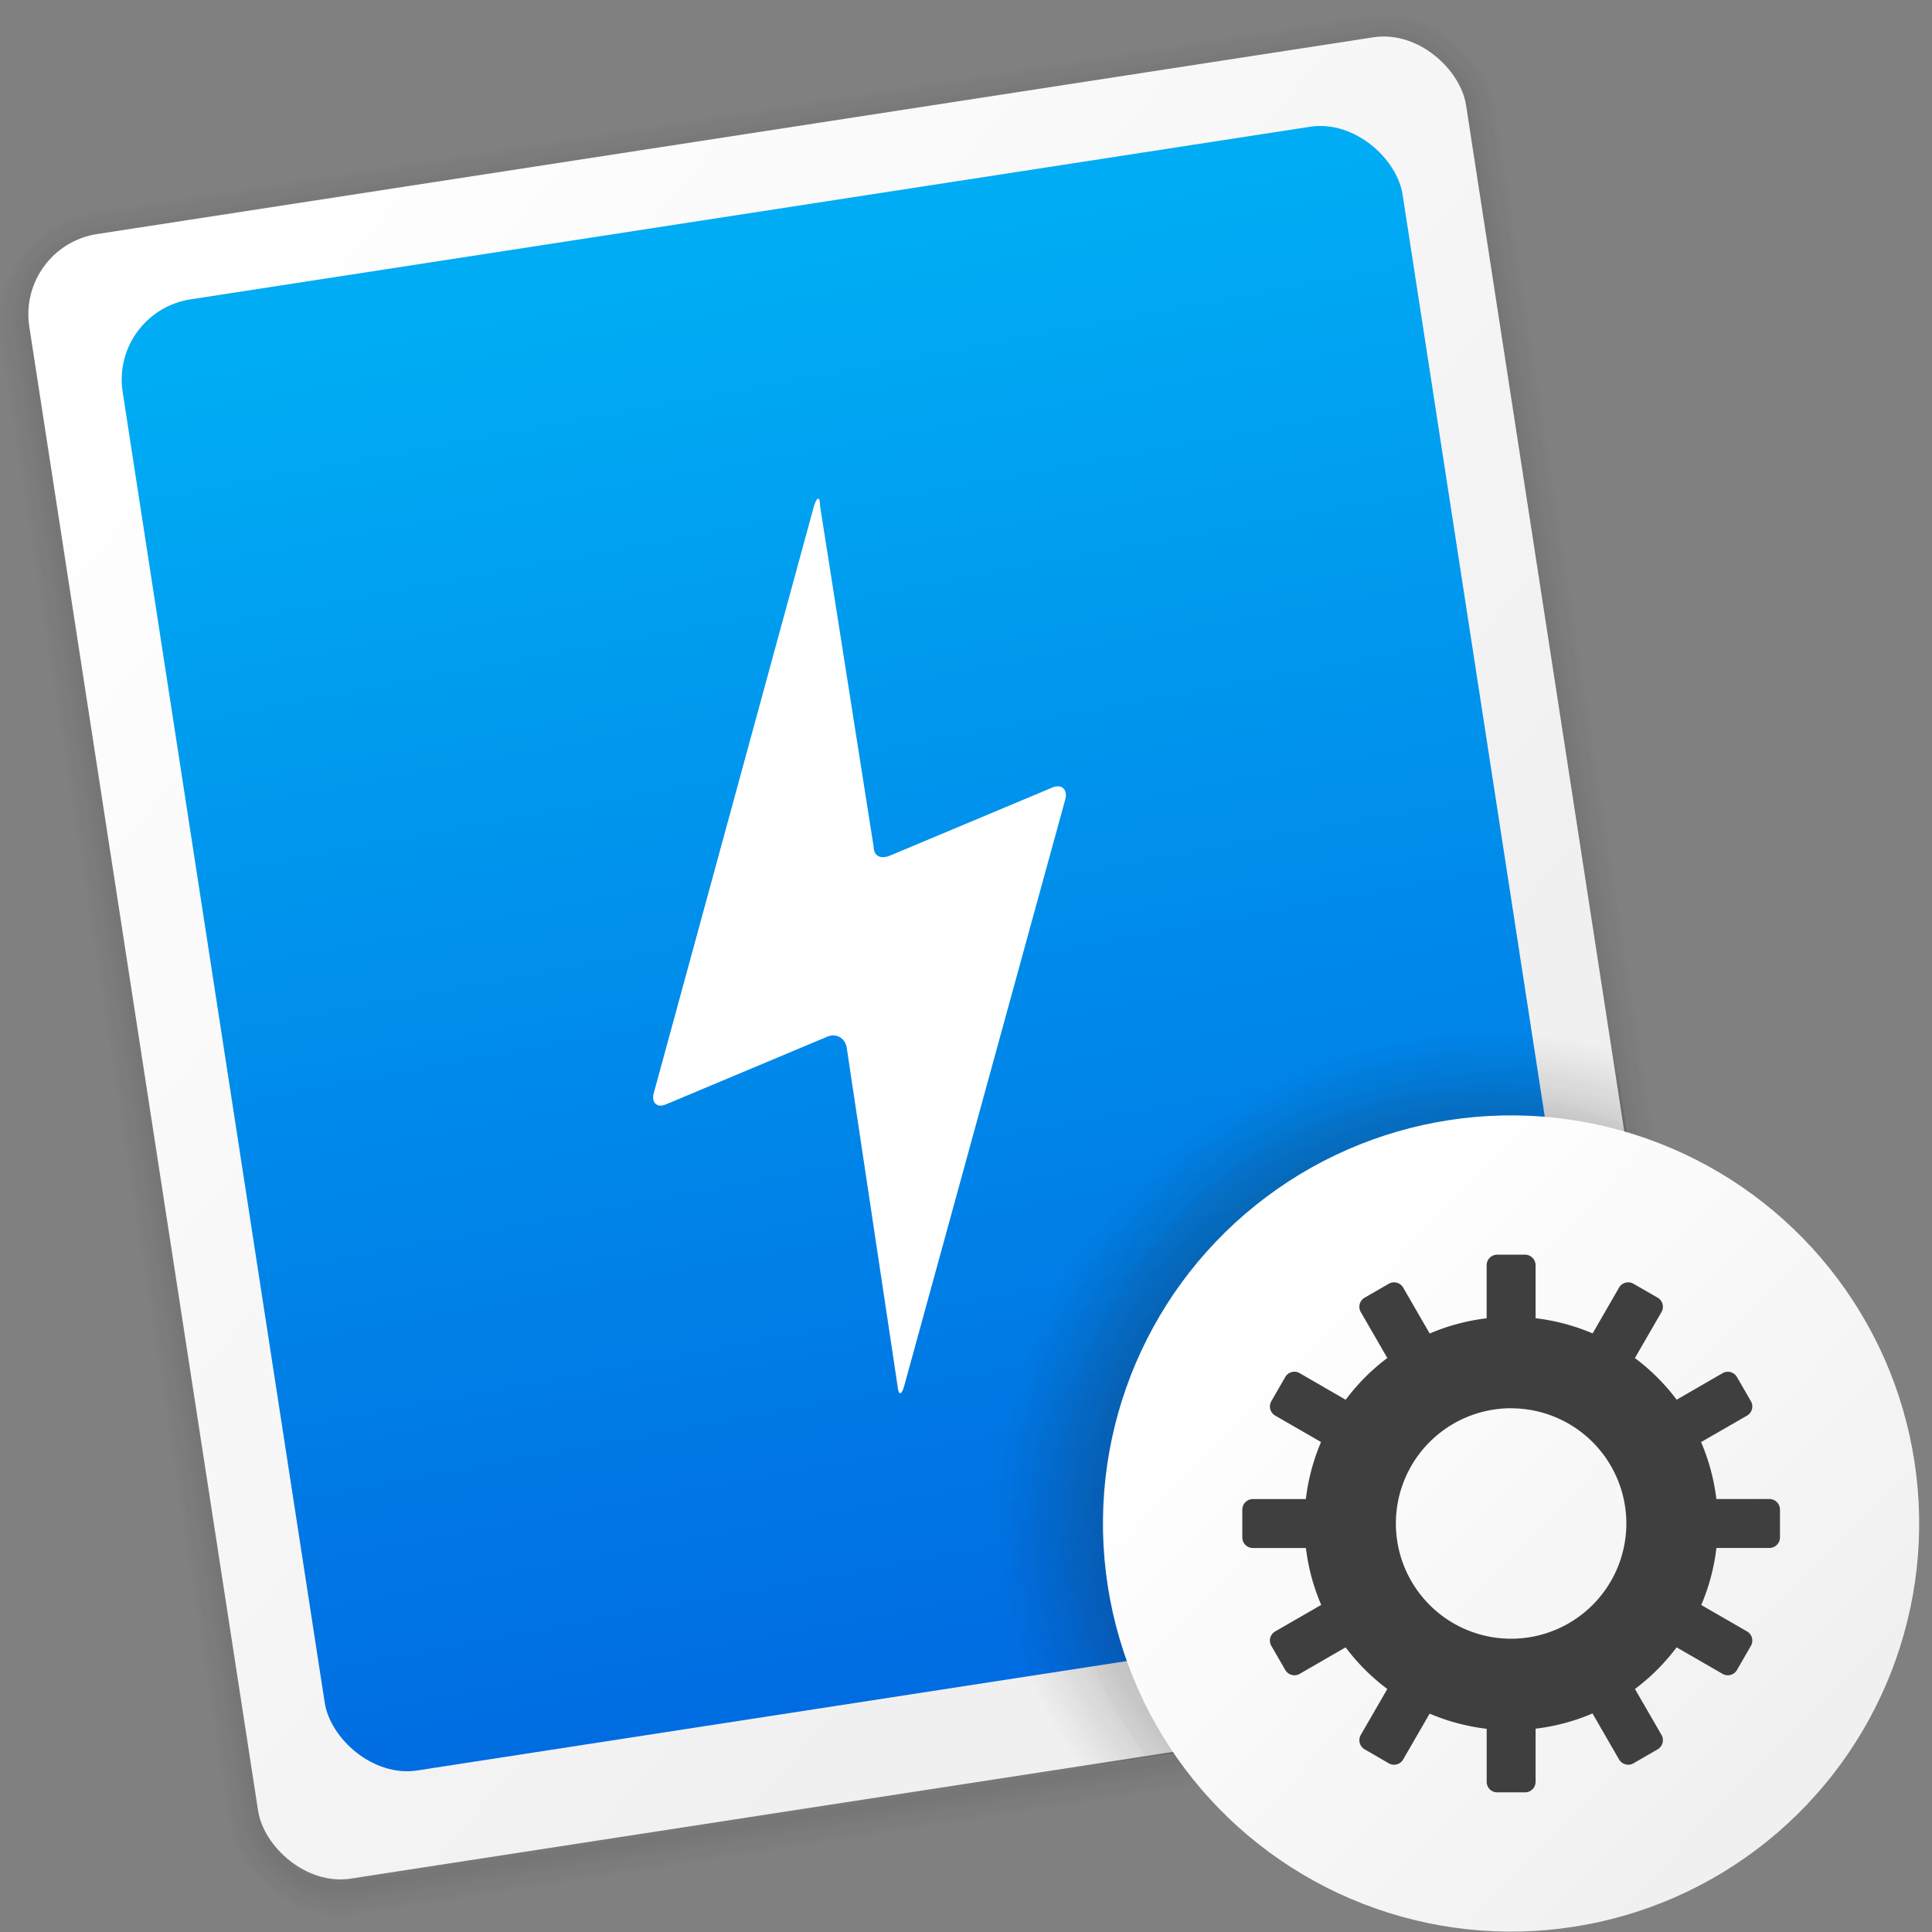 <svg xmlns="http://www.w3.org/2000/svg" xmlns:xlink="http://www.w3.org/1999/xlink" width="128" height="128" viewBox="0 0 33.867 33.867"><rect x="0" y="0" width="33.867" height="33.867" fill="#808080" stroke="none"/><defs><linearGradient id="g"><stop offset="0" stop-color="#fff"/><stop offset="1" stop-color="#f0f0f0"/></linearGradient><linearGradient id="f"><stop offset="0" stop-color="#19191b"/><stop offset="1" stop-color="#19191b" stop-opacity="0"/></linearGradient><linearGradient id="a"><stop offset="0" stop-color="#0068e0"/><stop offset="1" stop-color="#00acf4"/></linearGradient><filter id="b" width="100%" height="100%" x="0%" y="0%"><feColorMatrix in="SourceGraphic" values="0 0 0 0 1 0 0 0 0 1 0 0 0 0 1 0 0 0 1 0"/></filter><clipPath id="c"><path d="M0 0h384v384H0z"/></clipPath><clipPath id="d"><path d="M0 0h384v384H0z"/></clipPath><linearGradient y2="71.02" x2="84.091" y1="117.042" x1="122.341" gradientUnits="userSpaceOnUse" id="h" xlink:href="#e" gradientTransform="matrix(.265 0 0 .265 -73.214 269.229)"/><linearGradient id="e"><stop offset="0" stop-color="#d5dada"/><stop offset="1" stop-color="#f1f1f1"/></linearGradient><radialGradient xlink:href="#f" id="k" cx="-18.078" cy="290.316" fx="-18.078" fy="290.316" r="7.296" gradientTransform="matrix(-.612 -.871 .941 -.65 -258.593 462.13)" gradientUnits="userSpaceOnUse"/><linearGradient xlink:href="#g" id="l" x1="-22.46" y1="286.065" x2="-15.057" y2="295.869" gradientUnits="userSpaceOnUse" gradientTransform="translate(.12 .487)"/><linearGradient xlink:href="#g" id="i" x1="-39.014" y1="265.756" x2="-21.756" y2="285.733" gradientUnits="userSpaceOnUse"/><linearGradient xlink:href="#a" id="j" x1="-27.415" y1="293.269" x2="-28.241" y2="266.701" gradientUnits="userSpaceOnUse"/></defs><g transform="translate(0 -263.133)"><g transform="rotate(-8.765 81.188 -141.781) scale(.987)" opacity=".389" fill="none" stroke="#000" stroke-linecap="round" stroke-linejoin="round" stroke-opacity=".039"><rect width="25.83" height="29.567" x="-61.945" y="253.765" rx="1.442" ry="1.442" stroke-width=".15" paint-order="fill markers stroke"/><rect ry="1.442" rx="1.442" y="253.765" x="-61.945" height="29.567" width="25.83" stroke-width=".3" paint-order="fill markers stroke"/><rect width="25.83" height="29.567" x="-61.945" y="253.765" rx="1.442" ry="1.442" stroke-width=".45" paint-order="fill markers stroke"/><rect ry="1.442" rx="1.442" y="253.765" x="-61.945" height="29.567" width="25.83" stroke-width=".6" paint-order="fill markers stroke"/><rect width="25.83" height="29.567" x="-61.945" y="253.765" rx="1.442" ry="1.442" stroke-width=".85" paint-order="fill markers stroke"/><rect ry="1.442" rx="1.442" y="253.765" x="-61.945" height="29.567" width="25.83" paint-order="fill markers stroke"/></g><rect width="25.483" height="29.169" x="-40.457" y="264.375" rx="1.423" ry="1.423" transform="rotate(-8.764)" fill="url(#i)" stroke-width=".363" stroke-linecap="round" stroke-linejoin="round" stroke-opacity=".148" paint-order="fill markers stroke"/><rect transform="rotate(-8.764)" ry="1.423" rx="1.423" y="265.756" x="-39.014" height="26.092" width="22.702" fill="url(#j)" stroke-width=".363" stroke-linecap="round" stroke-linejoin="round" stroke-opacity=".148" paint-order="fill markers stroke"/><path d="M26.068 282.286a7.102 7.25 0 0 0-1.416.076 7.102 7.25 0 0 0-5.94 8.267 7.102 7.25 0 0 0 1.376 3.286l8.432-1.3a1.42 1.42 0 0 0 1.19-1.623l-1.257-8.151a7.102 7.25 0 0 0-2.385-.555z" opacity=".097" fill="#343434" fill-opacity=".205" stroke-width="2.697" stroke-linecap="round" stroke-linejoin="round" stroke-opacity=".038" paint-order="fill markers stroke"/><path d="M25.226 279.509a8.97 9.272 0 0 0-1.788.097 8.97 9.272 0 0 0-7.502 10.574 8.97 9.272 0 0 0 1.692 4.143l10.614-1.636a1.747 1.747 0 0 0 1.464-1.997l-1.625-10.54a8.97 9.272 0 0 0-2.855-.641z" fill="url(#k)" stroke-width=".907" stroke-linecap="round" stroke-linejoin="round" stroke-opacity=".038" paint-order="fill markers stroke"/><circle transform="rotate(-8.745)" r="7.154" cy="290.497" cx="-17.886" fill="url(#l)" stroke-width=".711" stroke-linecap="round" stroke-linejoin="round" stroke-opacity=".038" paint-order="fill markers stroke"/><path d="M26.245 285.127a.185.185 0 0 0-.185.185v.93a3.627 3.627 0 0 0-.998.267l-.465-.805a.185.185 0 0 0-.253-.067l-.422.243a.185.185 0 0 0-.068.253l.465.805a3.627 3.627 0 0 0-.73.732l-.806-.466a.184.184 0 0 0-.253.068l-.244.423a.185.185 0 0 0 .068.253l.803.463a3.627 3.627 0 0 0-.266 1h-.929a.185.185 0 0 0-.185.184v.488c0 .103.083.186.185.186h.93a3.627 3.627 0 0 0 .268.997l-.806.465a.184.184 0 0 0-.068.253l.244.423c.052.089.164.119.253.068l.805-.465a3.627 3.627 0 0 0 .731.73l-.465.805a.185.185 0 0 0 .068.253l.422.245a.185.185 0 0 0 .253-.068l.464-.803a3.627 3.627 0 0 0 1 .266v.929c0 .102.082.185.184.185h.488a.185.185 0 0 0 .185-.185v-.931a3.627 3.627 0 0 0 .998-.267l.465.806c.052.088.165.119.253.068l.423-.245a.185.185 0 0 0 .068-.253l-.465-.805a3.627 3.627 0 0 0 .73-.73l.806.465a.184.184 0 0 0 .252-.068l.244-.423a.185.185 0 0 0-.067-.253l-.803-.463a3.627 3.627 0 0 0 .266-1h.929a.185.185 0 0 0 .185-.185v-.488a.185.185 0 0 0-.185-.185h-.93a3.627 3.627 0 0 0-.268-.998l.806-.464a.185.185 0 0 0 .067-.253l-.244-.423a.184.184 0 0 0-.252-.068l-.805.465a3.627 3.627 0 0 0-.732-.73l.466-.806a.185.185 0 0 0-.068-.253l-.423-.243a.185.185 0 0 0-.253.067l-.463.803a3.627 3.627 0 0 0-1-.266v-.929a.185.185 0 0 0-.185-.185zm.244 2.693a2.02 2.02 0 0 1 2.02 2.02 2.02 2.02 0 0 1-2.02 2.019 2.02 2.02 0 0 1-2.02-2.02 2.02 2.02 0 0 1 2.02-2.02z" fill="#3f3f3f" fill-opacity=".996" stroke-width=".702" stroke-linecap="round" stroke-linejoin="round" stroke-opacity=".053" paint-order="fill markers stroke"/><path d="M14.845 281.515c-.016-.171-.175-.28-.342-.21l-2.834 1.189c-.167.07-.26-.052-.203-.22l2.805-10.279c.055-.166.104-.163.105.012l.938 5.967c.002.17.126.225.293.155l2.84-1.191c.167-.07.275.041.226.21l-2.823 10.281c-.048.171-.102.167-.117-.007m-.888-5.907" fill="#fff" fill-rule="evenodd" stroke-width=".626"/></g></svg>